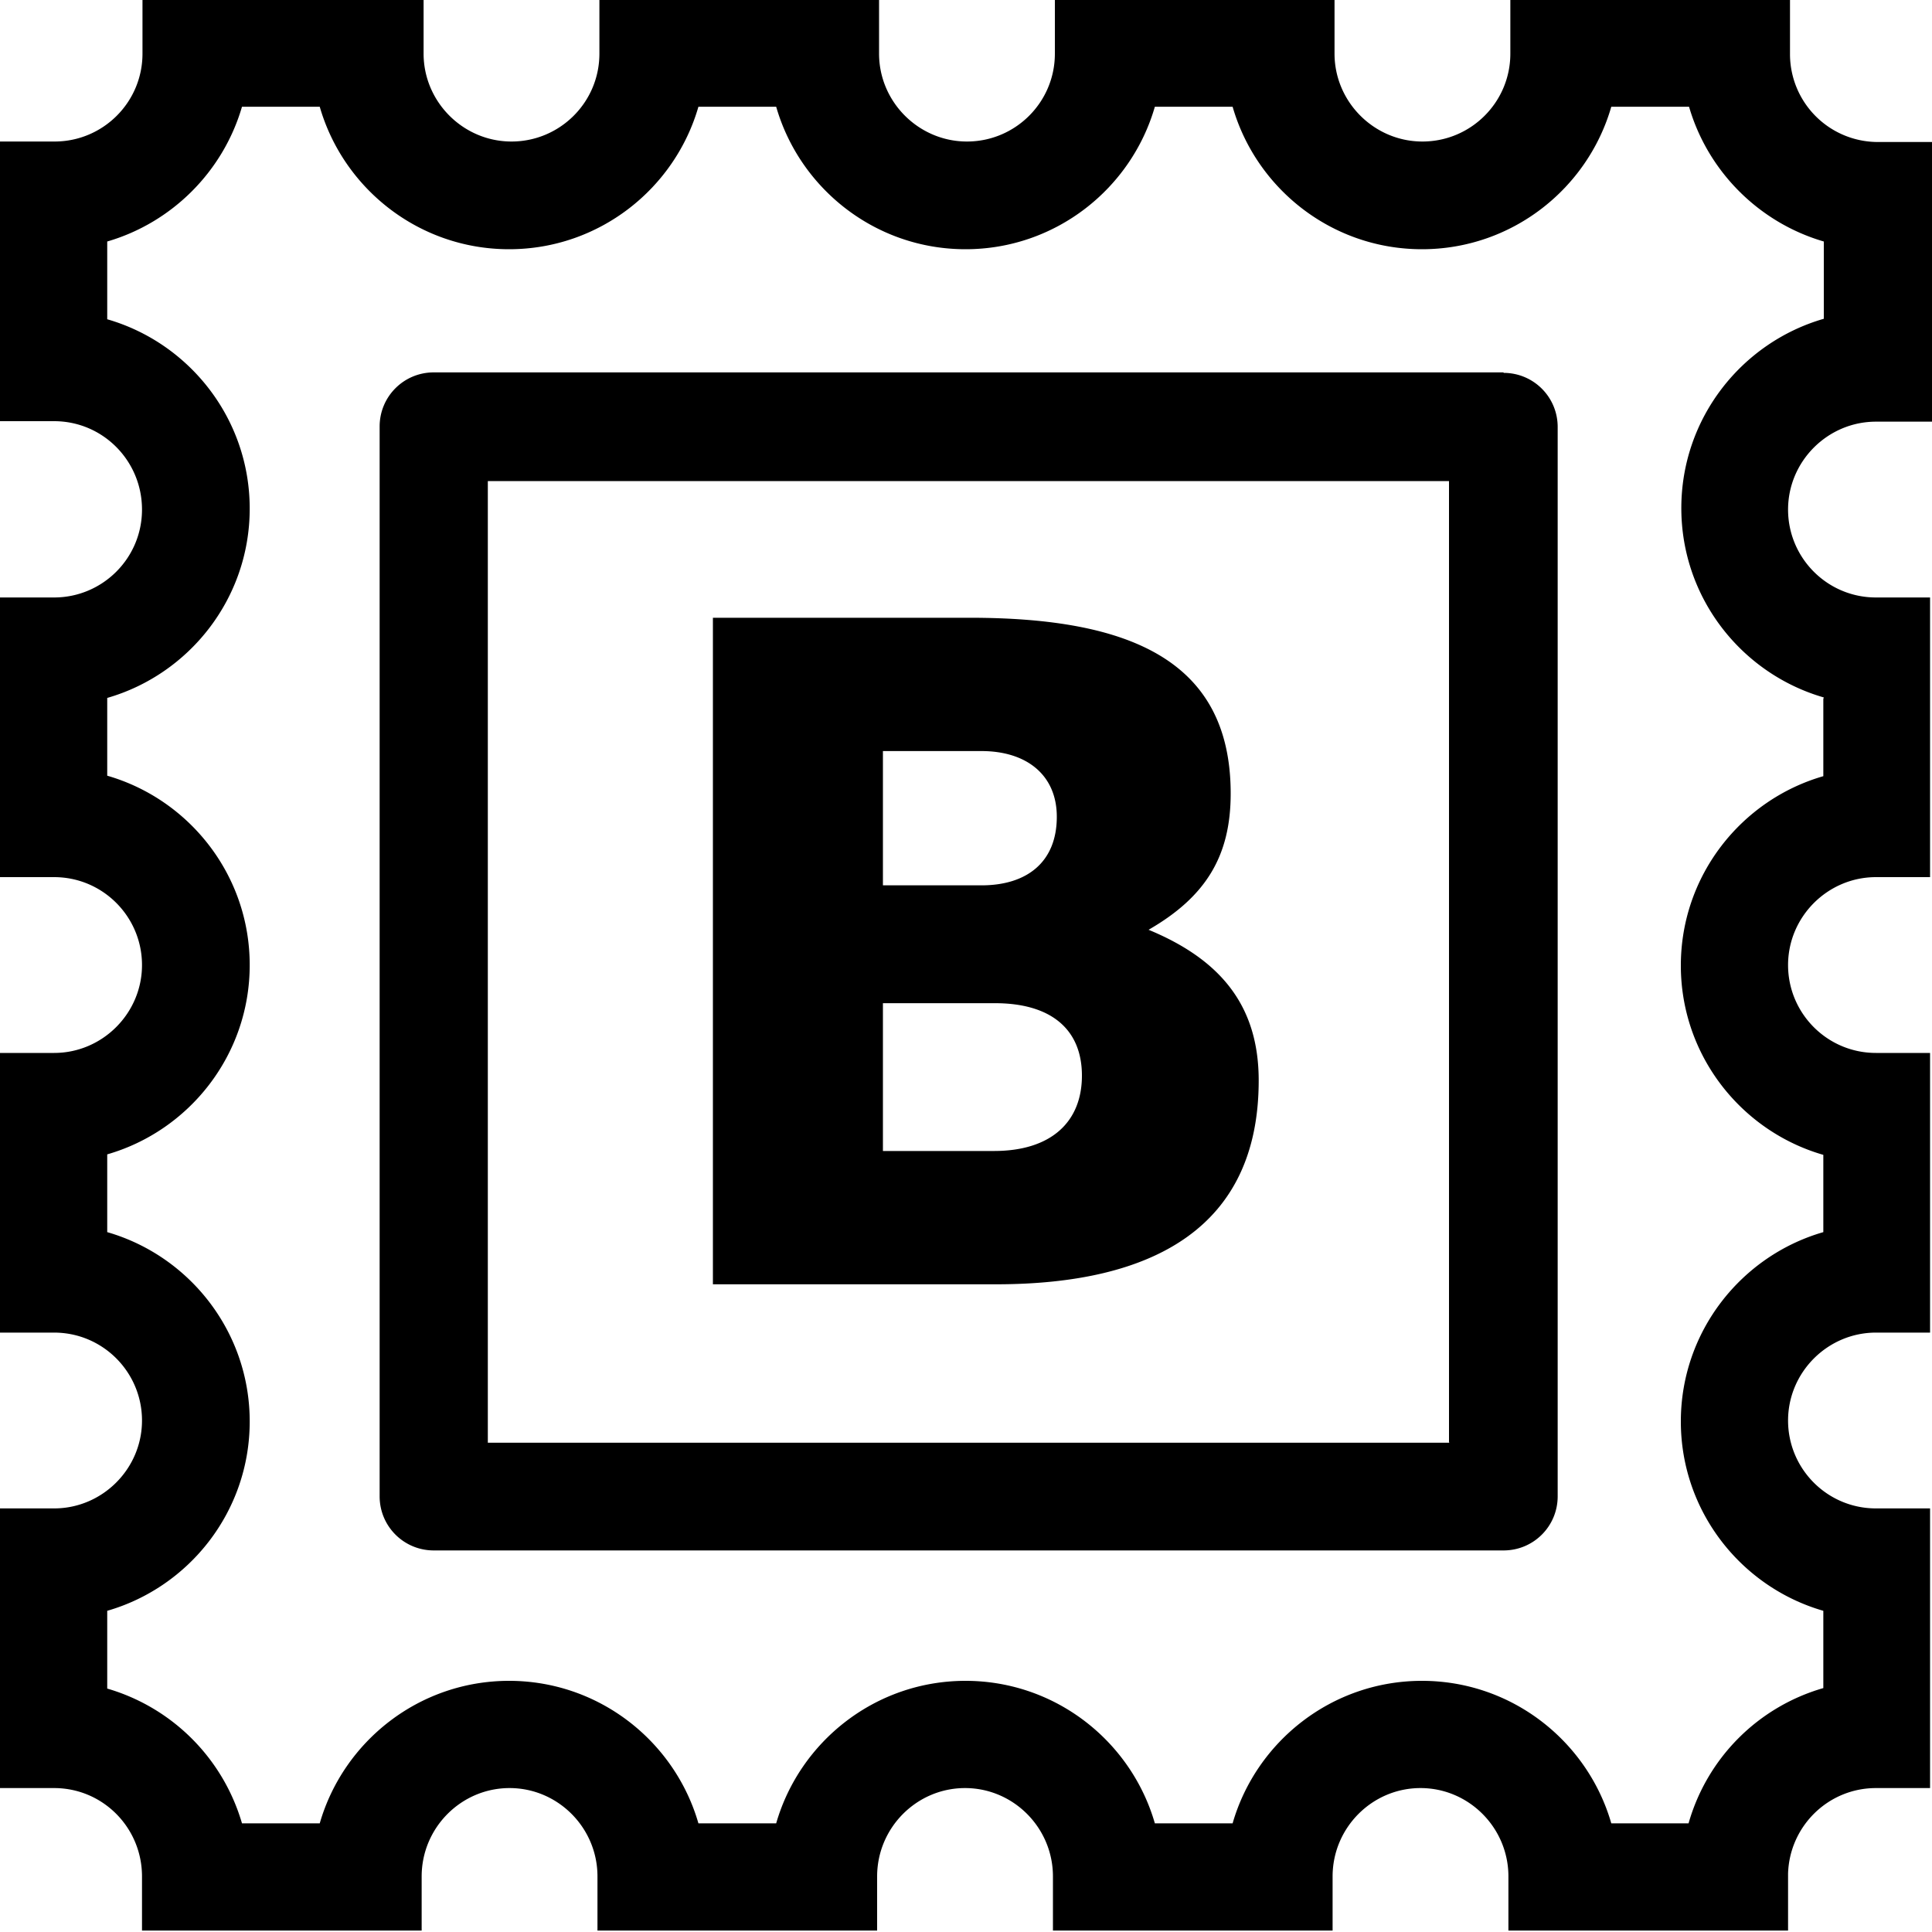 <svg viewBox="0 0 40 40" xmlns="http://www.w3.org/2000/svg">
  <path d="M26.06 22.37c0-1.54-.78-2.5-2.28-3.12 1.18-.68 1.7-1.52 1.7-2.82 0-2.74-2.06-3.64-5.4-3.64h-5.32v13.8h5.86c3.26 0 5.44-1.18 5.44-4.22m-7.78-6.82h2.04c.94 0 1.56.5 1.56 1.36 0 .94-.62 1.42-1.56 1.42h-2.04zm0 8.28v-3.06h2.32c1.16 0 1.8.54 1.8 1.5s-.64 1.56-1.82 1.56zm20.6-15.1H40V2.94h-1.12a1.82 1.82 0 0 1-1.82-1.82V-.01h-5.79v1.12c0 1.01-.82 1.82-1.82 1.82s-1.82-.82-1.82-1.82V-.01h-5.79v1.12c0 1.01-.82 1.82-1.82 1.82s-1.82-.82-1.82-1.82V-.01h-5.79v1.12c0 1.01-.82 1.82-1.82 1.82s-1.82-.82-1.82-1.82V-.01H2.95v1.12c0 1.01-.82 1.82-1.82 1.82H0v5.79h1.12c1.01 0 1.82.82 1.82 1.83s-.82 1.82-1.82 1.82H0v5.79h1.12c1.01 0 1.82.82 1.82 1.82s-.82 1.82-1.82 1.82H0v5.79h1.12c1.01 0 1.82.82 1.82 1.82s-.82 1.82-1.82 1.82H0v5.79h1.12c1.01 0 1.82.82 1.82 1.83v1.12h5.79v-1.12c0-1.01.82-1.83 1.82-1.83s1.82.82 1.82 1.83v1.12h5.79v-1.12c0-1.01.82-1.83 1.82-1.83s1.82.82 1.82 1.83v1.12h5.79v-1.12c0-1.01.82-1.83 1.82-1.83s1.82.82 1.82 1.83v1.12h5.79v-1.18c.03-.98.83-1.77 1.82-1.77h1.12v-5.79h-1.12c-1.01 0-1.82-.82-1.82-1.82s.82-1.82 1.82-1.82h1.12V21.8h-1.12c-1.01 0-1.82-.82-1.82-1.82s.82-1.82 1.82-1.82h1.12v-5.79h-1.12c-1.01 0-1.82-.82-1.82-1.82s.82-1.82 1.82-1.82Zm-1.13 5.74v1.6c-1.7.49-2.95 2.06-2.95 3.92s1.25 3.43 2.95 3.92v1.6c-1.7.49-2.95 2.06-2.95 3.92s1.25 3.43 2.95 3.92v1.6a4.07 4.07 0 0 0-2.79 2.8h-1.6c-.49-1.7-2.06-2.95-3.92-2.95s-3.43 1.25-3.92 2.95h-1.61c-.49-1.7-2.06-2.95-3.92-2.95s-3.43 1.25-3.92 2.95h-1.61c-.49-1.7-2.06-2.95-3.92-2.95s-3.43 1.25-3.92 2.95H5.01a4.1 4.1 0 0 0-2.79-2.79v-1.61c1.7-.49 2.95-2.06 2.95-3.92S3.92 26 2.22 25.51V23.9c1.7-.49 2.95-2.06 2.95-3.92s-1.25-3.43-2.95-3.92v-1.61c1.7-.49 2.95-2.06 2.95-3.92S3.92 7.1 2.22 6.61V5c1.34-.39 2.4-1.45 2.79-2.79h1.61c.49 1.7 2.06 2.95 3.92 2.95s3.43-1.25 3.92-2.95h1.61c.49 1.7 2.06 2.95 3.92 2.95s3.43-1.25 3.92-2.95h1.61c.49 1.7 2.06 2.95 3.92 2.95s3.43-1.25 3.92-2.95h1.61c.39 1.34 1.45 2.4 2.79 2.79v1.6c-1.7.49-2.95 2.06-2.95 3.92s1.25 3.43 2.95 3.92Zm-6.62-6.76H8.98c-.62 0-1.12.5-1.12 1.12v22.15c0 .62.5 1.12 1.12 1.12h22.15c.62 0 1.12-.5 1.12-1.12V8.84c0-.62-.5-1.12-1.12-1.12Zm-1.12 22.16H10.1V9.96H30v19.9Z"/>
</svg>
